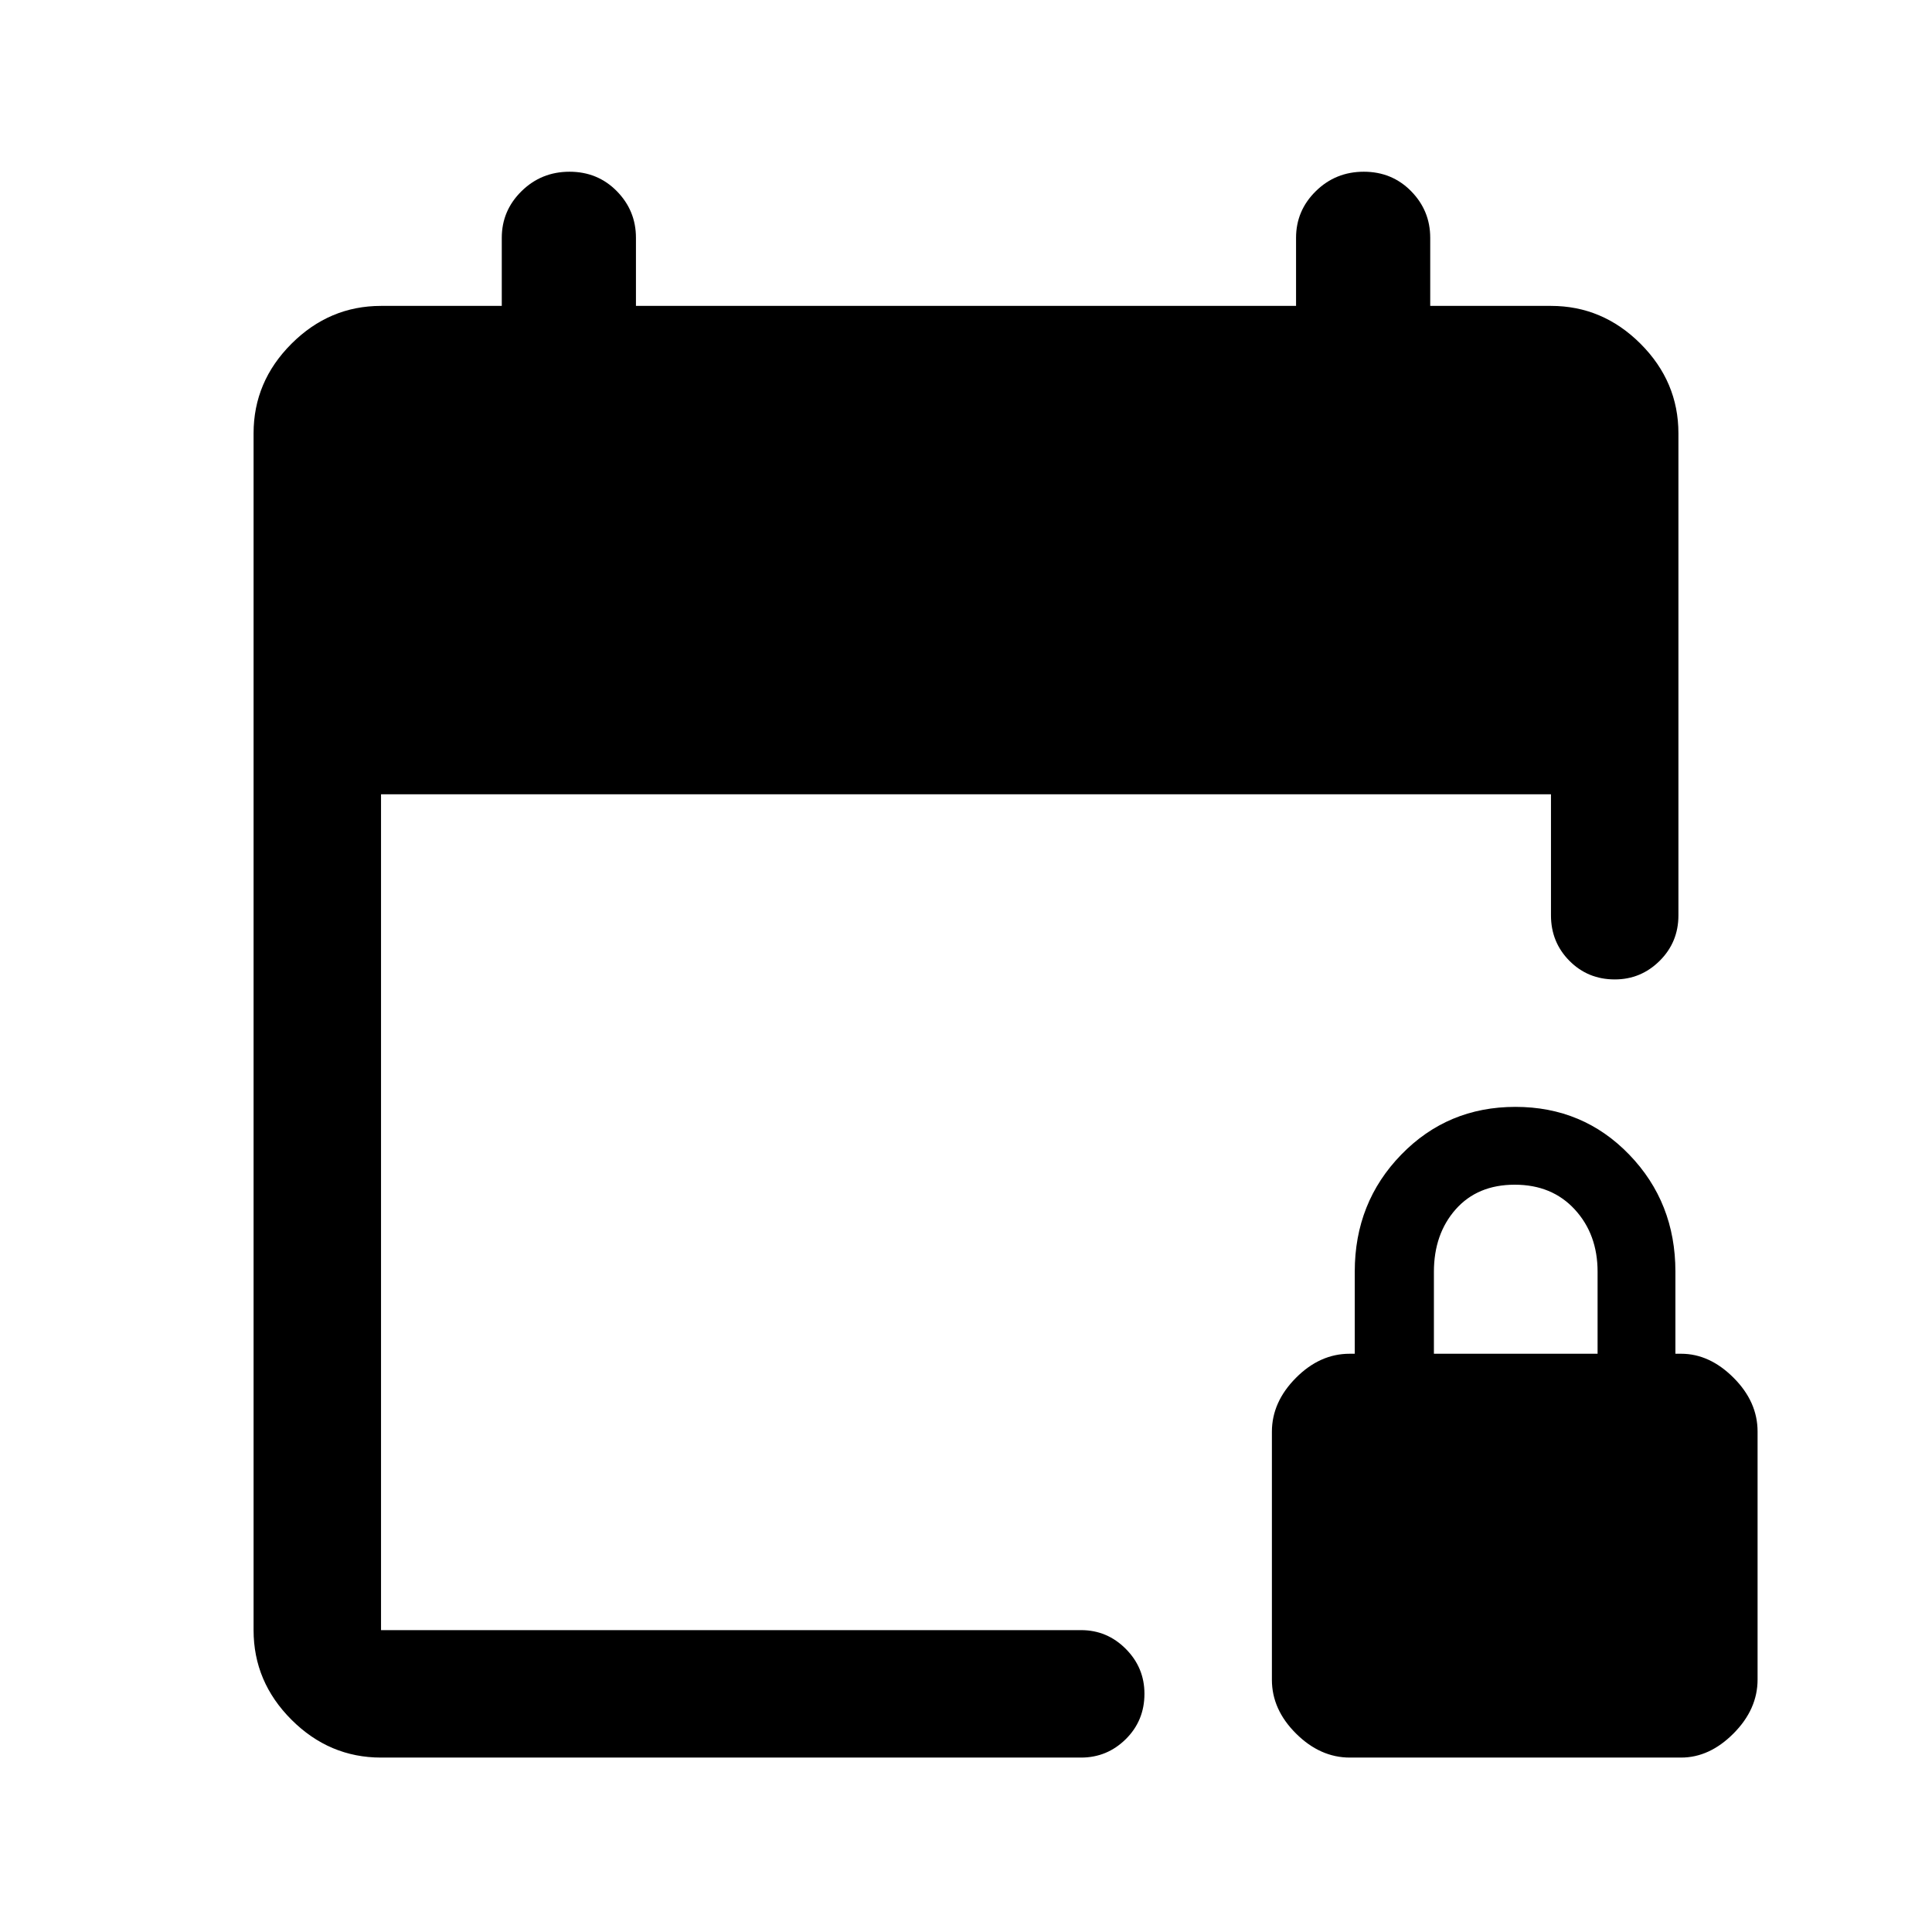 <svg xmlns="http://www.w3.org/2000/svg" height="40" viewBox="0 -960 960 960" width="40"><path d="M189.33-86.67q-25.68 0-44.51-18.82Q126-124.31 126-150v-594.67q0-25.68 18.82-44.51Q163.65-808 189.33-808h60v-33.83q0-13.52 9.82-23.18 9.83-9.66 23.84-9.66t23.51 9.66q9.5 9.66 9.5 23.18V-808h328v-33.83q0-13.52 9.82-23.18t23.84-9.66q14.01 0 23.51 9.66 9.5 9.66 9.5 23.18V-808h60q25.68 0 44.51 18.82Q834-770.35 834-744.67v239.5q0 13.34-9.31 22.59t-22.31 9.25q-13.38 0-22.55-9.25-9.16-9.25-9.16-22.59v-60.16H189.33V-150h347.84q12.95 0 22.22 9.31 9.28 9.31 9.28 22.31 0 13.38-9.28 22.55-9.27 9.16-22.22 9.16H189.33Zm481.41 0Q656-86.67 644-98.6q-12-11.93-12-26.73v-123.24q0-14.76 11.92-26.76 11.91-12 26.7-12h2.55v-40.82q0-34.35 23.08-58.1T753-410q33.67 0 56.58 23.75 22.92 23.75 22.92 58.1v40.82h2.83q14.14 0 26.07 11.93t11.93 26.73v123.24q0 14.76-11.93 26.76-11.93 12-26.07 12H670.74Zm41.76-200.66h81.33v-40.77q0-18.6-11.33-30.92-11.33-12.31-29.83-12.31t-29.34 12.24Q712.5-346.84 712.5-328v40.67Z"/></svg>